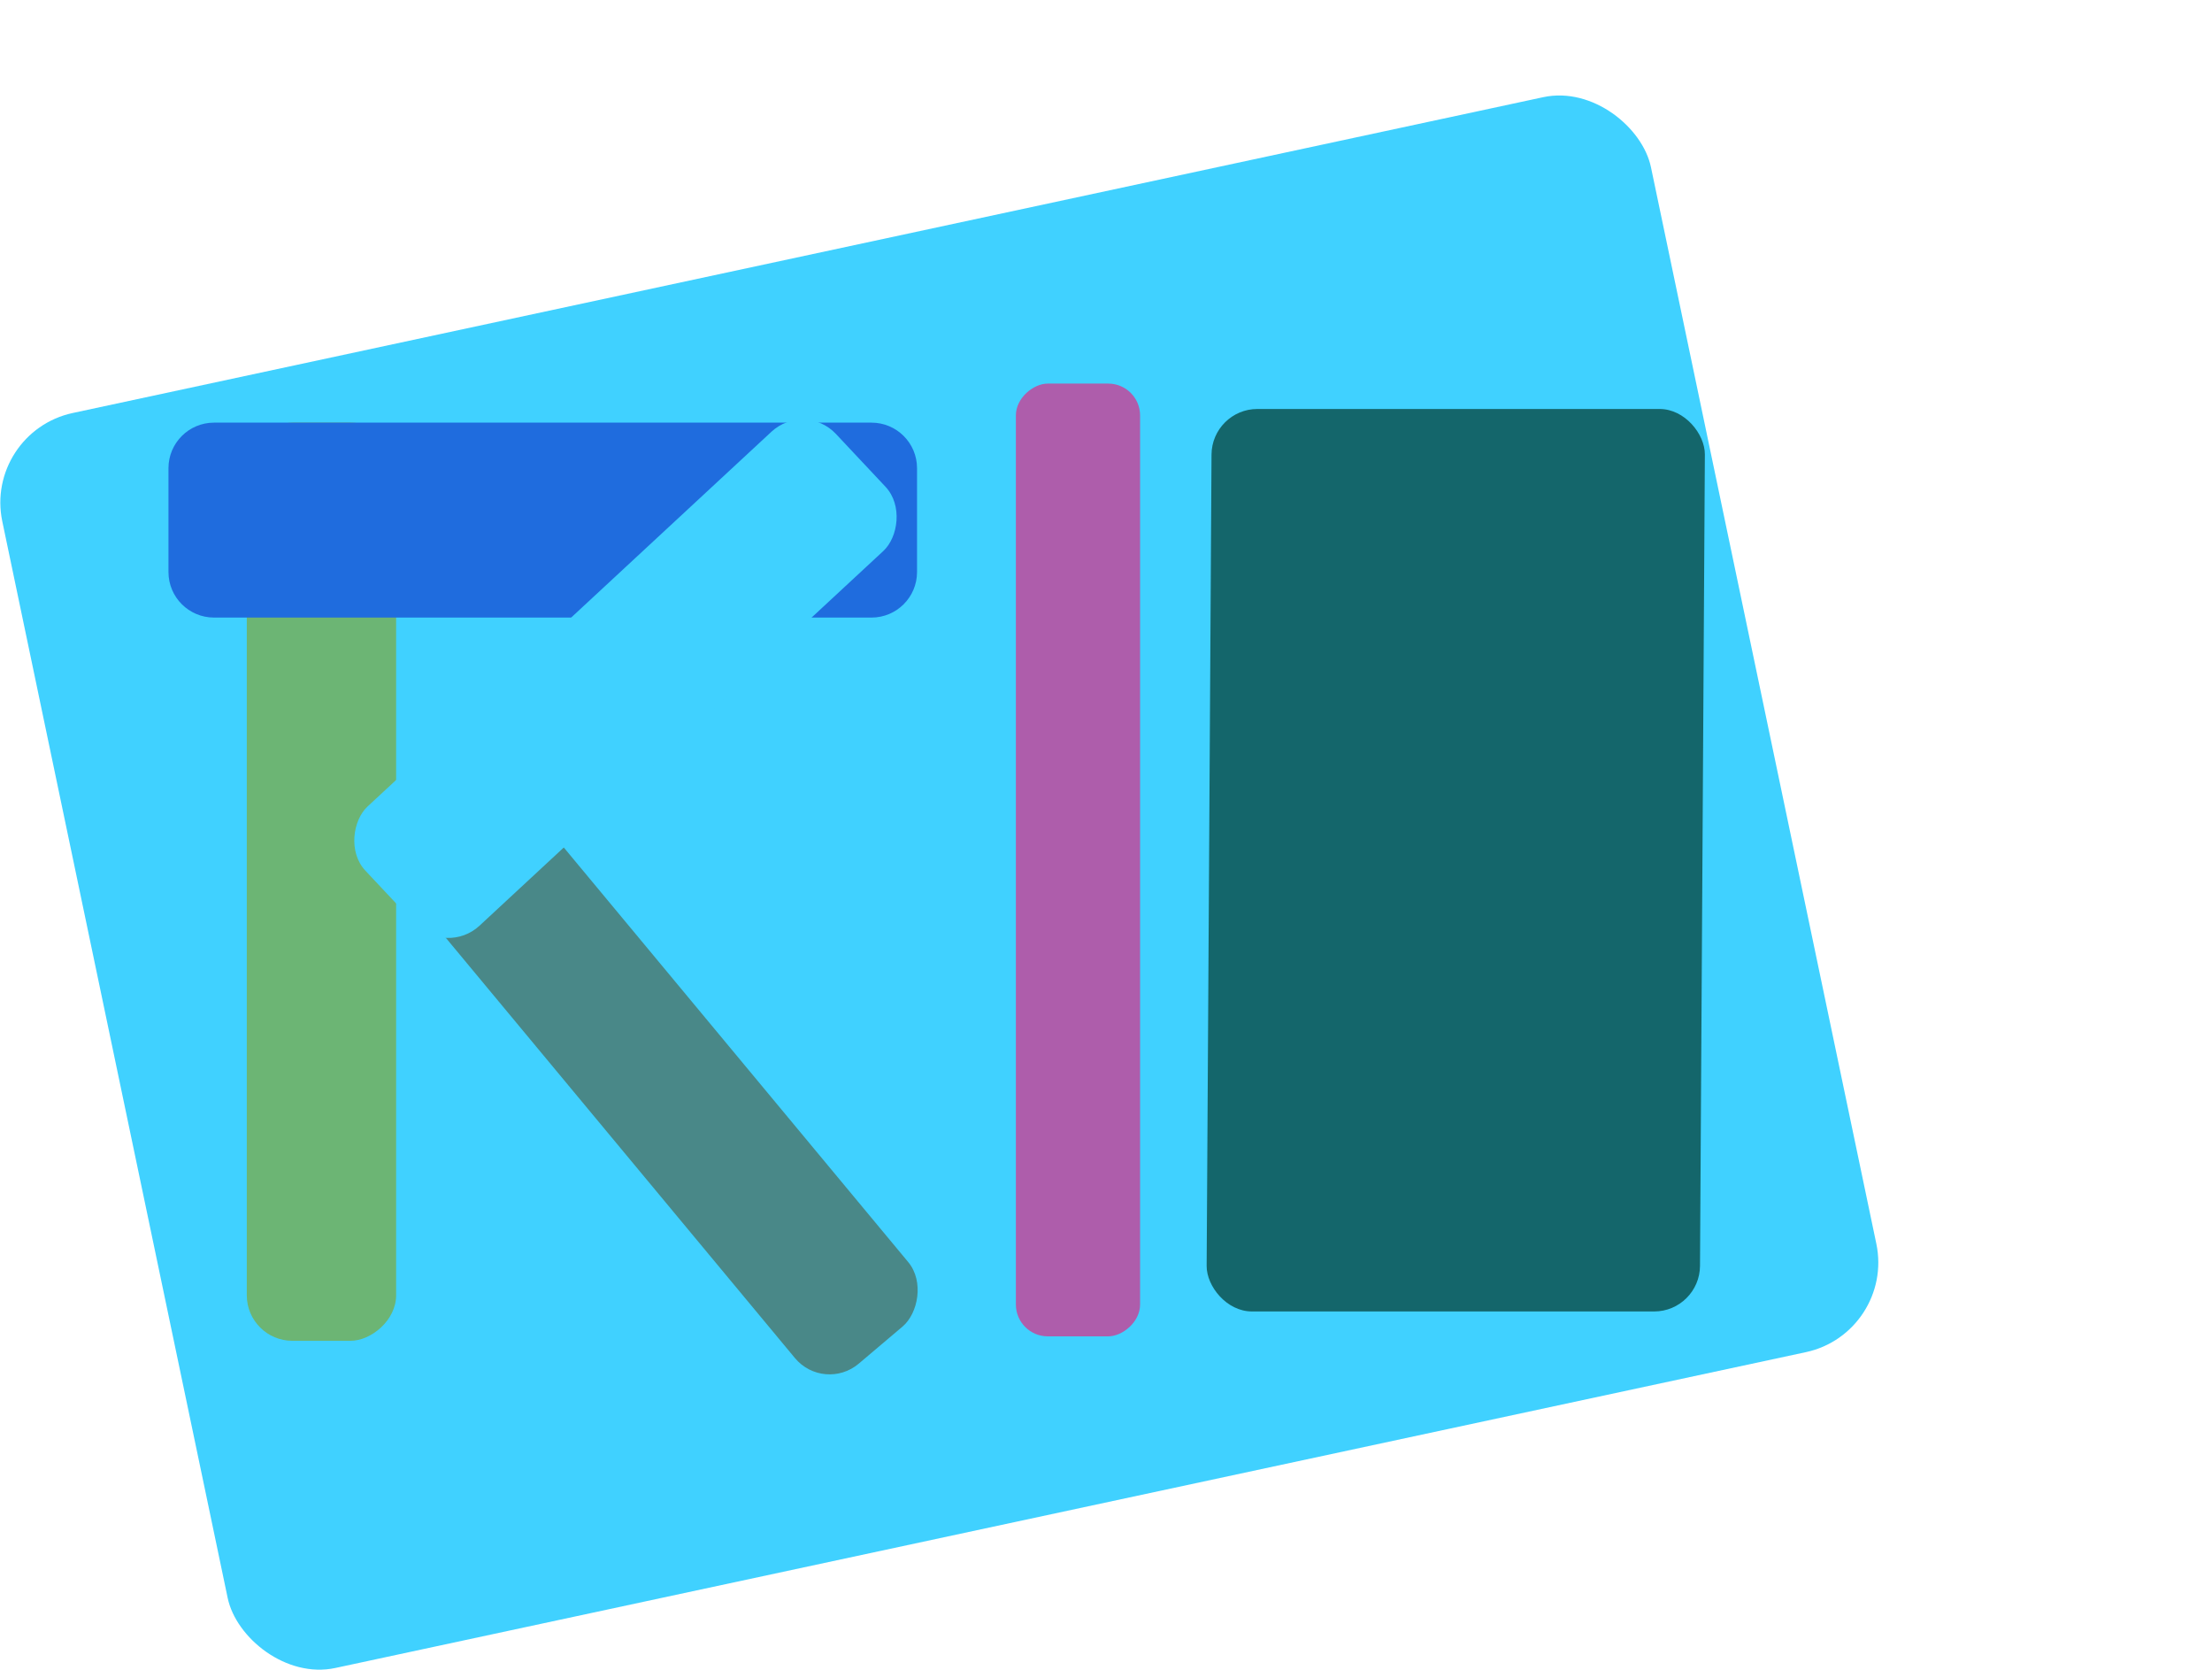 <svg width="2429" height="1833" viewBox="0 0 2429 1833" fill="none" xmlns="http://www.w3.org/2000/svg">
<rect width="1851.15" height="1407.31" rx="100" transform="matrix(0.978 -0.21 0.205 0.979 -18 474.426)" fill="#40D1FF"/>
<rect x="435" y="464" width="1008" height="164" rx="50" transform="rotate(90 435 464)" fill="#6CB574"/>
<rect width="797.836" height="163.069" rx="50" transform="matrix(0.639 0.769 -0.763 0.646 519.457 810.501)" fill="#498888"/>
<path d="M185 514C185 486.386 207.386 464 235 464H957C984.614 464 1007 486.386 1007 514V628C1007 655.614 984.614 678 957 678H235C207.386 678 185 655.614 185 628V514Z" fill="#1F6CDE"/>
<rect width="541.748" height="990.791" rx="50" transform="matrix(1 0 -0.006 1 1330.67 449)" fill="#14666B"/>
<rect width="179.618" height="704.996" rx="50" transform="matrix(-0.684 -0.729 0.733 -0.68 489.866 1050.31)" fill="#40D1FF"/>
<rect x="1115.54" y="1467.11" width="1046" height="136.396" rx="35" transform="rotate(-90 1115.54 1467.11)" fill="#AE5DAB"/>
</svg>
